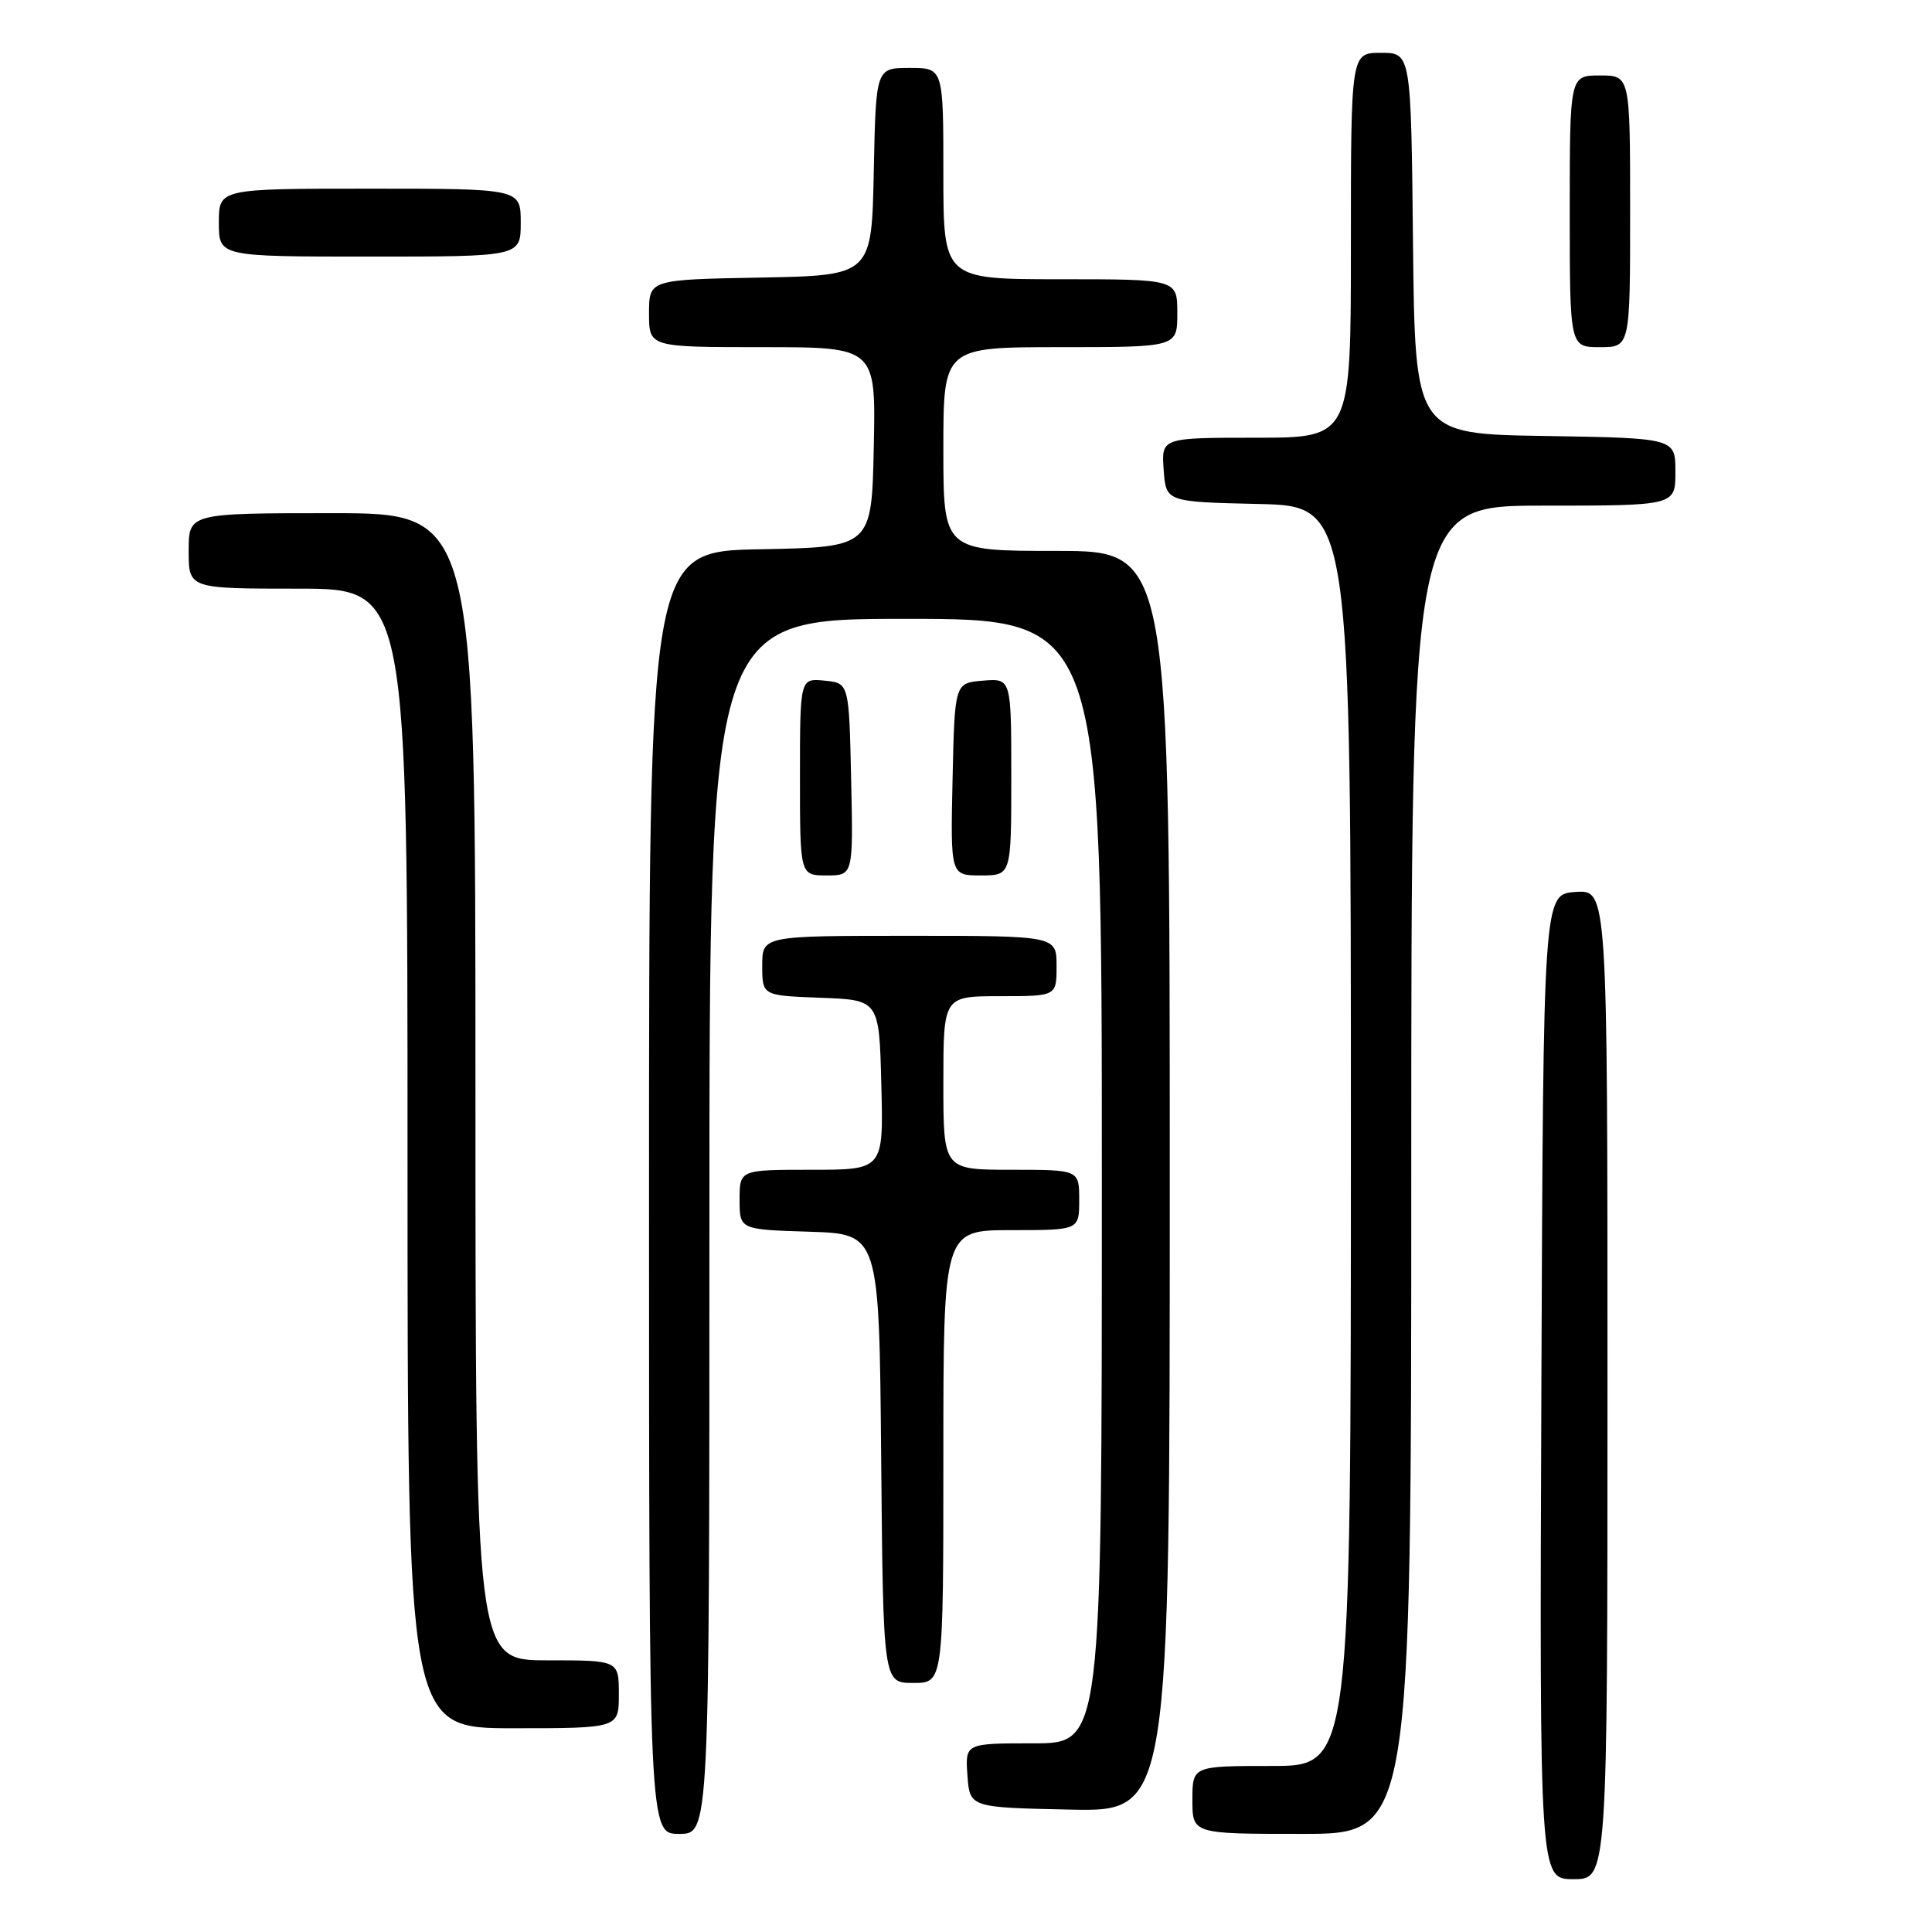 <?xml version="1.0" encoding="UTF-8" standalone="no"?>
<!DOCTYPE svg PUBLIC "-//W3C//DTD SVG 1.1//EN" "http://www.w3.org/Graphics/SVG/1.1/DTD/svg11.dtd" >
<svg xmlns="http://www.w3.org/2000/svg" xmlns:xlink="http://www.w3.org/1999/xlink" version="1.1" viewBox="0 0 256 256">
 <g >
 <path fill="currentColor"
d=" M 213.00 183.44 C 213.00 117.89 213.00 117.89 208.75 118.19 C 204.50 118.50 204.50 118.50 204.24 183.75 C 203.99 249.00 203.99 249.00 208.49 249.00 C 213.00 249.00 213.00 249.00 213.00 183.44 Z  M 94.00 162.50 C 94.00 82.00 94.00 82.00 120.00 82.00 C 146.00 82.00 146.00 82.00 146.00 156.50 C 146.00 231.00 146.00 231.00 136.94 231.00 C 127.89 231.00 127.89 231.00 128.19 235.25 C 128.50 239.50 128.50 239.50 141.75 239.78 C 155.00 240.06 155.00 240.06 155.00 156.53 C 155.00 73.00 155.00 73.00 140.00 73.00 C 125.00 73.00 125.00 73.00 125.00 59.50 C 125.00 46.00 125.00 46.00 140.50 46.00 C 156.00 46.00 156.00 46.00 156.00 41.50 C 156.00 37.00 156.00 37.00 140.50 37.00 C 125.00 37.00 125.00 37.00 125.00 23.00 C 125.00 9.00 125.00 9.00 120.53 9.00 C 116.06 9.00 116.06 9.00 115.78 22.75 C 115.50 36.50 115.50 36.50 100.75 36.78 C 86.00 37.05 86.00 37.05 86.00 41.53 C 86.00 46.00 86.00 46.00 101.03 46.00 C 116.06 46.00 116.06 46.00 115.78 59.25 C 115.50 72.50 115.50 72.50 100.75 72.78 C 86.00 73.05 86.00 73.05 86.00 158.03 C 86.00 243.00 86.00 243.00 90.00 243.00 C 94.00 243.00 94.00 243.00 94.00 162.50 Z  M 187.00 155.00 C 187.00 67.00 187.00 67.00 204.50 67.00 C 222.00 67.00 222.00 67.00 222.00 62.52 C 222.00 58.05 222.00 58.05 204.75 57.77 C 187.50 57.50 187.50 57.50 187.23 32.25 C 186.97 7.00 186.97 7.00 182.98 7.00 C 179.00 7.00 179.00 7.00 179.00 32.50 C 179.00 58.00 179.00 58.00 166.44 58.00 C 153.89 58.00 153.89 58.00 154.19 62.25 C 154.50 66.50 154.50 66.50 166.75 66.78 C 179.00 67.06 179.00 67.06 179.00 150.53 C 179.00 234.00 179.00 234.00 168.50 234.00 C 158.00 234.00 158.00 234.00 158.00 238.50 C 158.00 243.00 158.00 243.00 172.50 243.00 C 187.00 243.00 187.00 243.00 187.00 155.00 Z  M 82.00 224.50 C 82.00 220.00 82.00 220.00 72.50 220.00 C 63.00 220.00 63.00 220.00 63.00 144.00 C 63.00 68.00 63.00 68.00 44.00 68.00 C 25.00 68.00 25.00 68.00 25.00 73.00 C 25.00 78.00 25.00 78.00 39.50 78.00 C 54.00 78.00 54.00 78.00 54.00 153.50 C 54.00 229.00 54.00 229.00 68.00 229.00 C 82.00 229.00 82.00 229.00 82.00 224.50 Z  M 125.00 193.00 C 125.00 163.00 125.00 163.00 134.00 163.00 C 143.00 163.00 143.00 163.00 143.00 159.00 C 143.00 155.00 143.00 155.00 134.00 155.00 C 125.00 155.00 125.00 155.00 125.00 143.50 C 125.00 132.00 125.00 132.00 132.50 132.00 C 140.00 132.00 140.00 132.00 140.00 128.00 C 140.00 124.00 140.00 124.00 120.50 124.00 C 101.00 124.00 101.00 124.00 101.00 127.96 C 101.00 131.92 101.00 131.92 108.75 132.21 C 116.50 132.50 116.50 132.50 116.78 143.75 C 117.07 155.00 117.07 155.00 107.53 155.00 C 98.00 155.00 98.00 155.00 98.00 158.96 C 98.00 162.92 98.00 162.92 107.25 163.21 C 116.50 163.50 116.50 163.50 116.76 193.25 C 117.03 223.00 117.03 223.00 121.01 223.00 C 125.00 223.00 125.00 223.00 125.00 193.00 Z  M 112.78 103.25 C 112.50 90.50 112.50 90.50 109.25 90.19 C 106.00 89.87 106.00 89.87 106.00 102.94 C 106.00 116.00 106.00 116.00 109.53 116.00 C 113.06 116.00 113.06 116.00 112.78 103.25 Z  M 134.00 102.94 C 134.00 89.88 134.00 89.88 130.25 90.19 C 126.50 90.50 126.50 90.50 126.22 103.25 C 125.94 116.00 125.94 116.00 129.97 116.00 C 134.00 116.00 134.00 116.00 134.00 102.94 Z  M 216.00 28.00 C 216.00 10.00 216.00 10.00 212.00 10.00 C 208.00 10.00 208.00 10.00 208.00 28.00 C 208.00 46.00 208.00 46.00 212.00 46.00 C 216.00 46.00 216.00 46.00 216.00 28.00 Z  M 69.00 29.50 C 69.00 25.00 69.00 25.00 49.00 25.00 C 29.00 25.00 29.00 25.00 29.00 29.50 C 29.00 34.00 29.00 34.00 49.00 34.00 C 69.00 34.00 69.00 34.00 69.00 29.50 Z "/>
</g>
</svg>